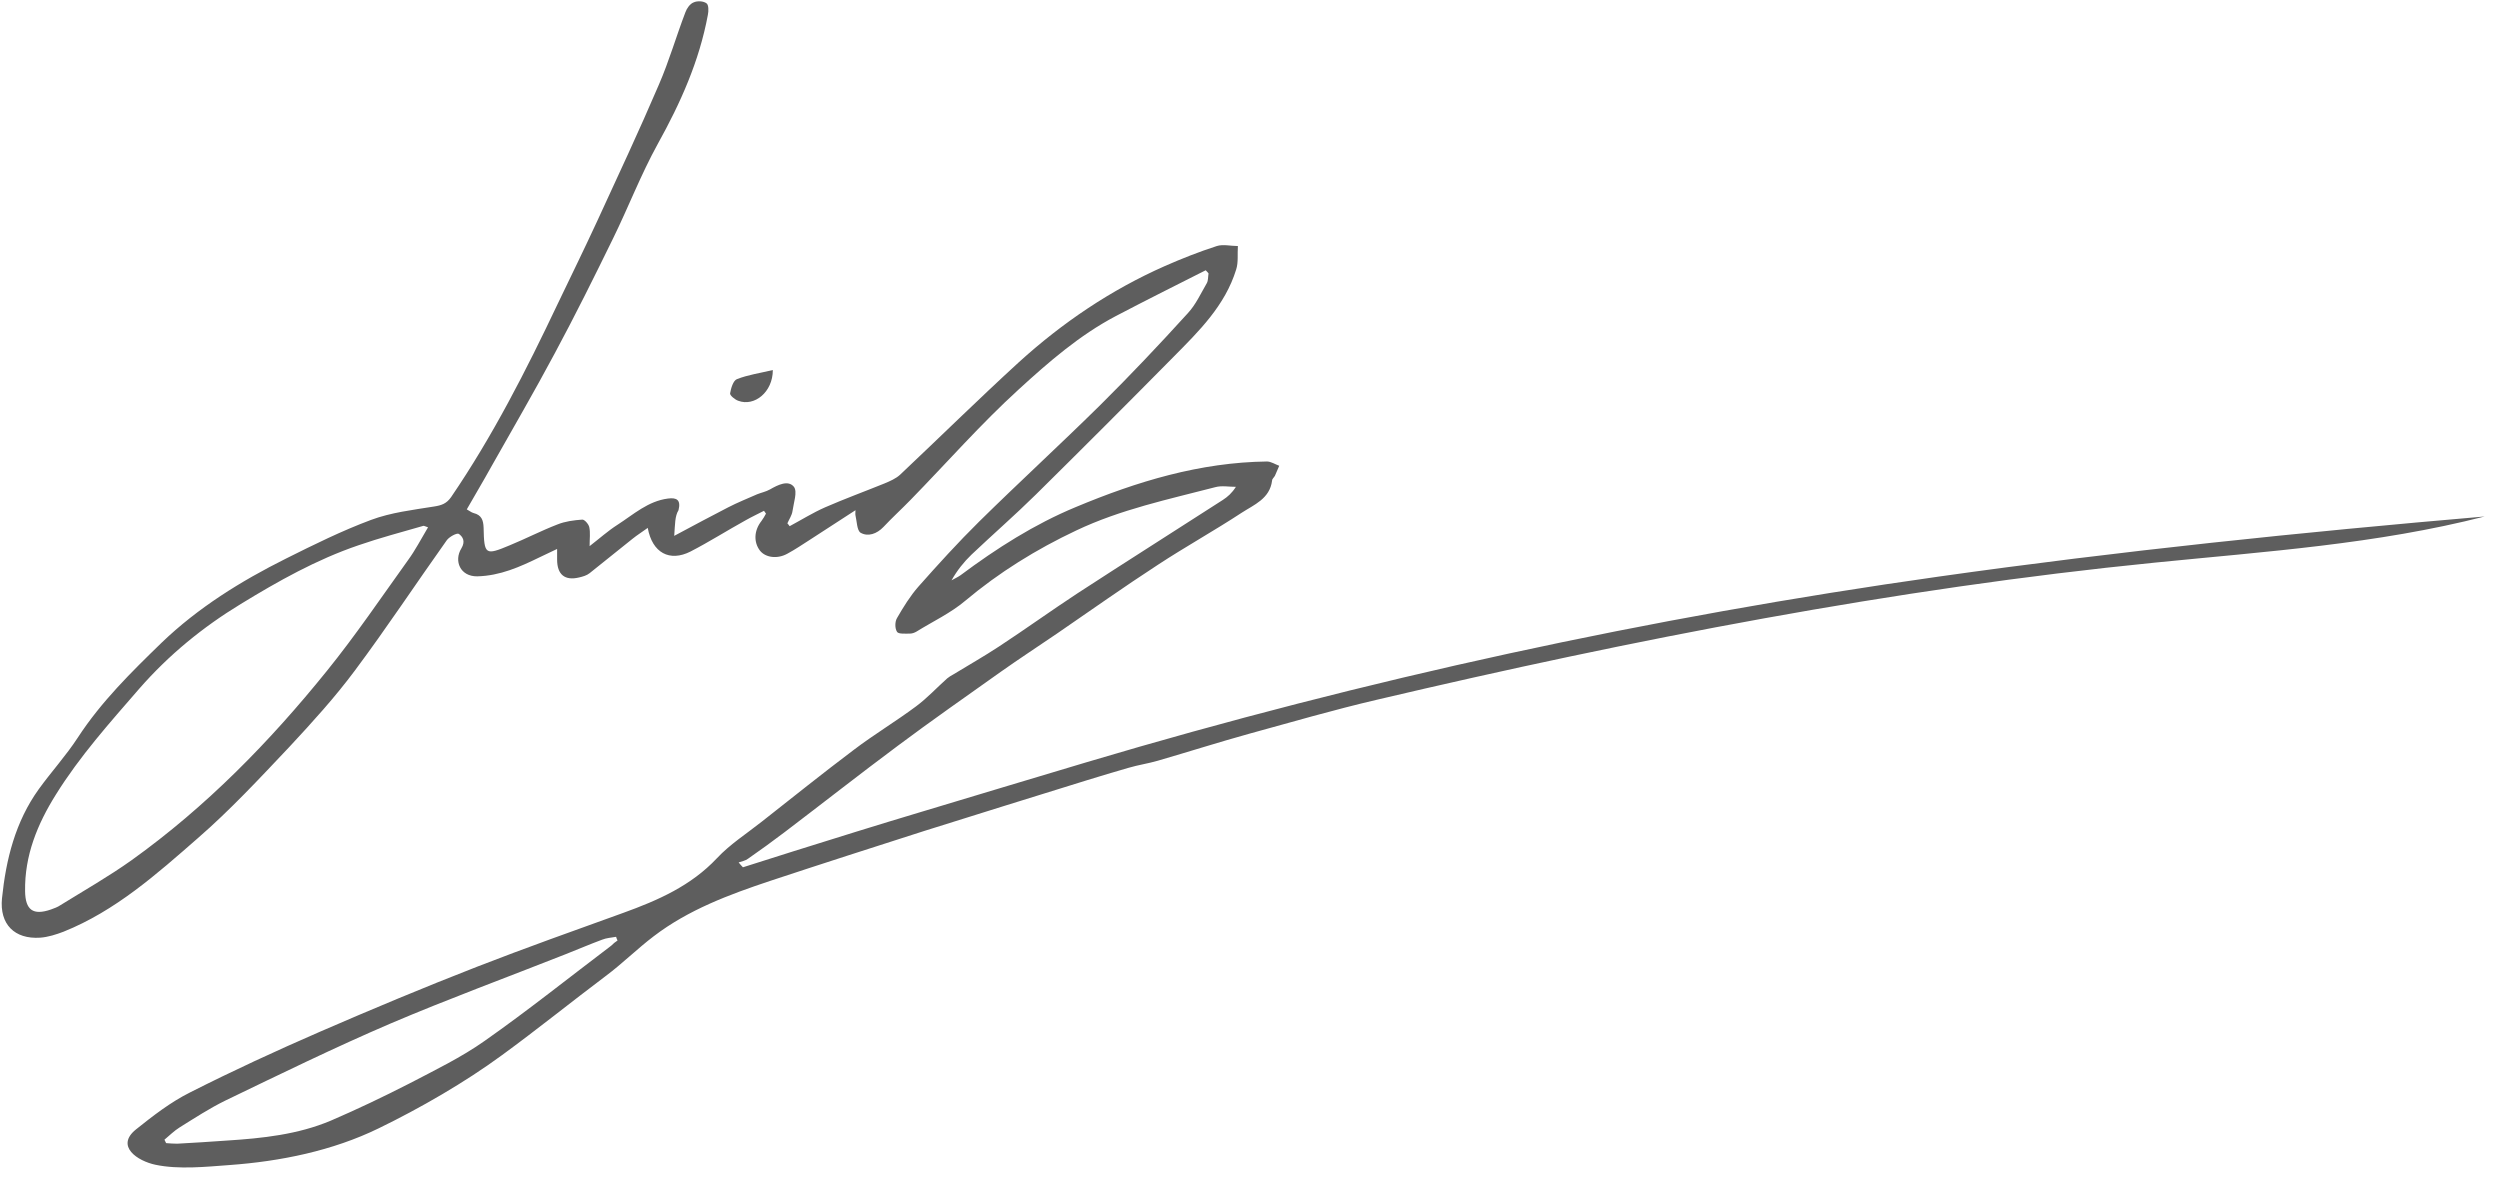 <svg width="84" height="40" viewBox="0 0 84 40" fill="none" xmlns="http://www.w3.org/2000/svg">
<g id="Firma Julian 2" clip-path="url(#clip0_2937_227)">
<g id="Group">
<path id="Vector" d="M22.654 18.005C23.334 17.641 23.89 17.344 24.464 17.048C24.78 16.885 25.115 16.751 25.441 16.607C25.584 16.55 25.737 16.521 25.872 16.444C26.14 16.291 26.484 16.119 26.676 16.358C26.8 16.521 26.666 16.894 26.628 17.172C26.609 17.316 26.513 17.45 26.456 17.584C26.484 17.613 26.503 17.641 26.532 17.68C26.925 17.469 27.308 17.23 27.719 17.048C28.38 16.76 29.06 16.511 29.721 16.243C29.902 16.167 30.104 16.081 30.247 15.947C31.578 14.692 32.88 13.409 34.23 12.174C35.695 10.843 37.323 9.742 39.142 8.938C39.707 8.689 40.291 8.459 40.885 8.267C41.096 8.2 41.354 8.267 41.593 8.267C41.574 8.536 41.613 8.813 41.536 9.053C41.163 10.269 40.282 11.13 39.429 11.992C37.898 13.543 36.356 15.085 34.805 16.617C34.106 17.306 33.359 17.957 32.641 18.637C32.382 18.886 32.162 19.164 31.971 19.499C32.076 19.441 32.181 19.393 32.277 19.326C33.483 18.426 34.757 17.613 36.145 17.038C38.204 16.176 40.32 15.535 42.57 15.506C42.704 15.506 42.848 15.602 42.982 15.65C42.934 15.764 42.886 15.87 42.838 15.985C42.809 16.042 42.742 16.09 42.742 16.148C42.666 16.76 42.13 16.961 41.718 17.23C40.799 17.833 39.832 18.369 38.913 18.972C37.764 19.719 36.643 20.514 35.513 21.289C34.882 21.72 34.249 22.132 33.627 22.572C32.469 23.396 31.3 24.21 30.161 25.062C28.888 26.01 27.633 26.996 26.36 27.963C25.958 28.269 25.546 28.566 25.134 28.853C25.048 28.92 24.924 28.94 24.818 28.978C24.866 29.035 24.914 29.093 24.962 29.141C25.536 28.959 26.111 28.777 26.685 28.595C28.093 28.154 29.5 27.714 30.908 27.293C32.775 26.728 34.642 26.172 36.519 25.608C45.902 22.812 55.439 20.744 65.138 19.374C71.228 18.512 77.356 17.881 83.484 17.354C79.864 18.283 76.111 18.532 72.396 18.905C63.654 19.776 54.855 21.49 46.266 23.511C44.83 23.846 43.413 24.258 41.986 24.65C40.952 24.937 39.927 25.263 38.903 25.56C38.577 25.655 38.242 25.703 37.917 25.799C37.447 25.933 36.978 26.077 36.509 26.22C35.58 26.508 34.652 26.795 33.733 27.082C32.842 27.36 31.951 27.637 31.071 27.915C29.338 28.47 27.605 29.026 25.872 29.6C24.493 30.06 23.133 30.567 21.965 31.458C21.41 31.879 20.912 32.377 20.347 32.798C19.188 33.67 18.039 34.598 16.871 35.45C15.617 36.37 14.123 37.231 12.725 37.911C11.174 38.668 9.422 39.022 7.708 39.146C6.923 39.204 6.004 39.3 5.228 39.137C4.625 39.012 3.868 38.514 4.567 37.95C5.142 37.49 5.735 37.03 6.387 36.705C7.823 35.977 9.278 35.307 10.753 34.665C12.495 33.909 14.257 33.172 16.029 32.482C17.656 31.85 19.294 31.266 20.94 30.673C22.108 30.251 23.219 29.763 24.091 28.834C24.531 28.365 25.086 28.011 25.594 27.609C26.618 26.804 27.643 25.981 28.686 25.196C29.366 24.679 30.104 24.238 30.783 23.731C31.157 23.453 31.473 23.108 31.827 22.793C31.884 22.745 31.951 22.706 32.019 22.668C32.536 22.352 33.062 22.055 33.57 21.72C34.46 21.136 35.322 20.514 36.212 19.93C37.831 18.876 39.468 17.842 41.086 16.799C41.249 16.693 41.392 16.569 41.526 16.358C41.297 16.358 41.048 16.31 40.837 16.368C39.257 16.779 37.658 17.115 36.164 17.823C34.824 18.455 33.57 19.231 32.43 20.188C31.942 20.6 31.348 20.878 30.793 21.222C30.726 21.261 30.649 21.289 30.573 21.289C30.42 21.289 30.19 21.308 30.142 21.232C30.065 21.117 30.065 20.887 30.142 20.763C30.352 20.399 30.582 20.025 30.86 19.709C31.521 18.963 32.191 18.225 32.899 17.526C34.24 16.205 35.619 14.941 36.959 13.62C37.974 12.614 38.951 11.58 39.908 10.527C40.176 10.24 40.349 9.857 40.55 9.512C40.598 9.426 40.588 9.302 40.607 9.187C40.578 9.148 40.54 9.11 40.511 9.081C39.506 9.589 38.491 10.096 37.486 10.623C36.27 11.264 35.236 12.164 34.24 13.074C32.957 14.242 31.808 15.554 30.592 16.799C30.295 17.105 29.979 17.392 29.682 17.708C29.462 17.938 29.165 18.043 28.916 17.9C28.792 17.823 28.792 17.517 28.744 17.316C28.734 17.268 28.744 17.21 28.744 17.143C28.217 17.488 27.7 17.823 27.193 18.149C26.953 18.302 26.714 18.465 26.465 18.599C26.13 18.79 25.728 18.742 25.536 18.503C25.316 18.216 25.335 17.823 25.584 17.507C25.642 17.431 25.69 17.344 25.737 17.258C25.718 17.23 25.69 17.191 25.67 17.163C25.469 17.268 25.259 17.364 25.058 17.479C24.435 17.823 23.832 18.206 23.2 18.532C22.501 18.886 21.917 18.58 21.764 17.737C21.582 17.871 21.41 17.976 21.256 18.101C20.768 18.484 20.299 18.876 19.811 19.259C19.715 19.336 19.581 19.374 19.456 19.403C18.978 19.518 18.719 19.307 18.719 18.8C18.719 18.714 18.719 18.618 18.719 18.445C18.489 18.551 18.317 18.637 18.135 18.723C17.465 19.049 16.804 19.346 16.038 19.365C15.464 19.374 15.243 18.848 15.502 18.426C15.646 18.187 15.55 18.034 15.416 17.938C15.349 17.9 15.1 18.034 15.014 18.149C13.979 19.604 12.993 21.098 11.921 22.534C11.251 23.434 10.494 24.267 9.728 25.09C8.732 26.144 7.737 27.216 6.645 28.164C5.266 29.37 3.878 30.606 2.135 31.305C1.886 31.4 1.618 31.486 1.35 31.506C0.488 31.563 -0.019 31.056 0.067 30.184C0.201 28.873 0.517 27.609 1.302 26.517C1.724 25.933 2.221 25.387 2.614 24.784C3.399 23.578 4.414 22.582 5.429 21.596C6.655 20.418 8.091 19.527 9.604 18.771C10.542 18.302 11.49 17.833 12.467 17.469C13.137 17.22 13.865 17.134 14.583 17.019C14.832 16.981 15.004 16.923 15.157 16.703C16.555 14.654 17.675 12.452 18.738 10.211C19.179 9.292 19.629 8.373 20.059 7.444C20.759 5.922 21.477 4.39 22.137 2.848C22.482 2.053 22.721 1.22 23.028 0.416C23.076 0.282 23.181 0.129 23.305 0.081C23.43 0.023 23.631 0.033 23.736 0.11C23.813 0.157 23.813 0.368 23.784 0.502C23.497 2.053 22.865 3.461 22.099 4.84C21.534 5.864 21.113 6.965 20.596 8.018C19.964 9.311 19.322 10.604 18.642 11.868C17.953 13.16 17.216 14.424 16.498 15.697C16.239 16.167 15.961 16.626 15.684 17.115C15.76 17.153 15.837 17.22 15.914 17.239C16.182 17.306 16.239 17.478 16.249 17.727C16.268 18.647 16.306 18.666 17.13 18.321C17.666 18.101 18.183 17.833 18.729 17.622C18.987 17.517 19.284 17.479 19.562 17.459C19.638 17.45 19.782 17.613 19.801 17.718C19.839 17.9 19.811 18.091 19.811 18.35C20.146 18.091 20.433 17.833 20.749 17.632C21.285 17.287 21.773 16.837 22.444 16.751C22.741 16.712 22.884 16.799 22.798 17.143C22.674 17.344 22.683 17.613 22.654 18.005ZM14.382 17.718C14.286 17.689 14.248 17.66 14.219 17.67C13.491 17.881 12.764 18.072 12.045 18.321C10.638 18.8 9.345 19.527 8.091 20.294C6.817 21.069 5.678 21.998 4.682 23.137C3.686 24.286 2.681 25.407 1.877 26.699C1.254 27.695 0.824 28.748 0.843 29.945C0.852 30.577 1.111 30.768 1.714 30.558C1.819 30.519 1.934 30.481 2.03 30.414C2.834 29.916 3.658 29.447 4.424 28.901C6.923 27.111 9.058 24.928 10.982 22.544C11.95 21.347 12.811 20.073 13.711 18.819C13.951 18.493 14.142 18.12 14.382 17.718ZM20.749 31.601C20.73 31.563 20.711 31.515 20.701 31.477C20.538 31.506 20.375 31.515 20.232 31.573C19.82 31.726 19.418 31.898 19.006 32.061C17.043 32.837 15.061 33.564 13.127 34.388C11.251 35.192 9.412 36.092 7.564 36.983C7.038 37.241 6.54 37.567 6.032 37.883C5.85 37.997 5.697 38.151 5.525 38.294C5.544 38.333 5.563 38.371 5.582 38.409C5.707 38.419 5.831 38.428 5.956 38.428C6.511 38.4 7.066 38.361 7.622 38.323C8.819 38.246 10.006 38.122 11.117 37.653C12.007 37.27 12.888 36.849 13.75 36.408C14.611 35.958 15.502 35.527 16.287 34.972C17.733 33.957 19.121 32.846 20.538 31.774C20.605 31.707 20.672 31.649 20.749 31.601Z" fill="#5E5E5E"/>
<path id="Vector_2" d="M25.967 12.433C25.967 13.18 25.345 13.668 24.808 13.467C24.694 13.429 24.521 13.285 24.531 13.218C24.559 13.046 24.636 12.787 24.761 12.739C25.124 12.596 25.526 12.538 25.967 12.433Z" fill="#5E5E5E"/>
</g>
</g>
<defs>
<clipPath id="clip0_2937_227">
<rect width="83.55" height="39.29" fill="white"/>
</clipPath>
</defs>
</svg>
